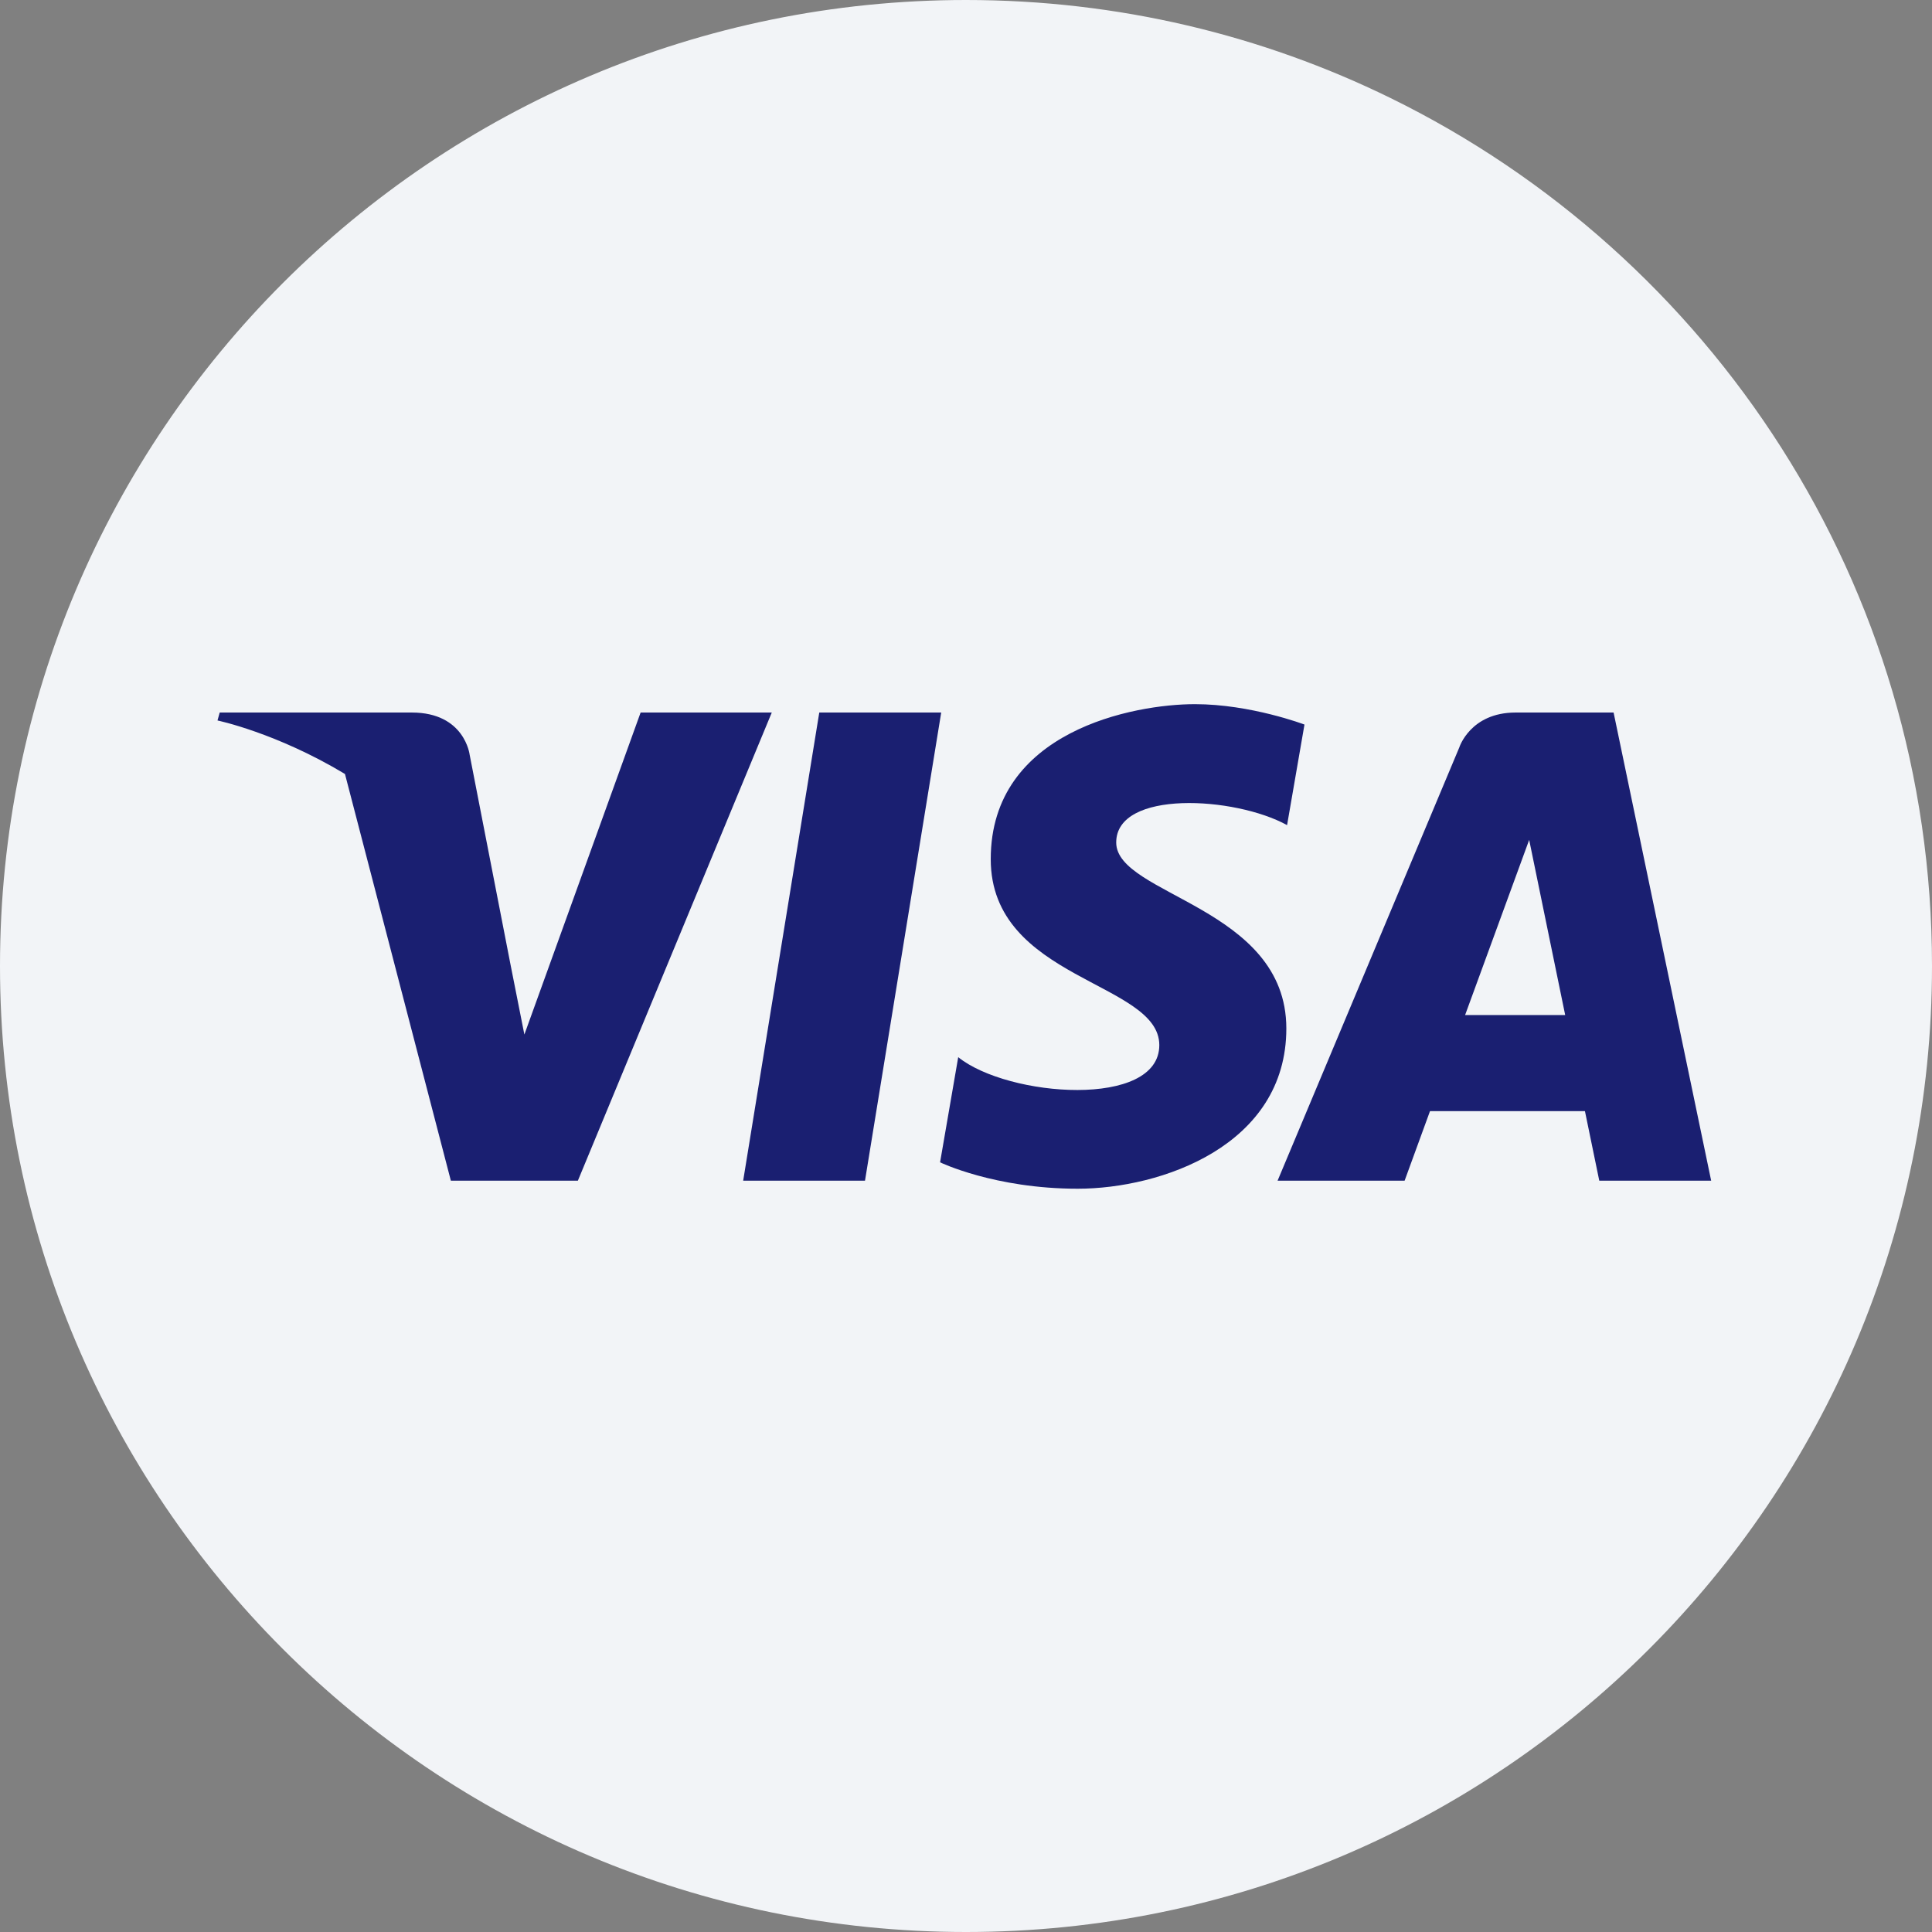 <svg width="36" height="36" xmlns="http://www.w3.org/2000/svg"><rect width="100%" height="100%" fill="#808080" stroke="none"/><g fill="none"><path d="M18 0c2.837 0 5.52.656 7.907 1.825C31.884 4.753 36 10.895 36 18c0 9.942-8.058 18-18 18-9.94 0-18-8.057-18-18C0 8.06 8.06 0 18 0z" fill="#F2F4F7"/><path d="M16.118 22h-2.27l1.418-8.723h2.272L16.118 22zm-4.181-8.723-2.166 6-.256-1.292-.764-3.923s-.092-.785-1.077-.785h-3.58l-.041.148s1.094.227 2.375.997L8.401 22h2.367l3.613-8.723h-2.444zM29.799 22h2.086l-1.818-8.723H28.24c-.843 0-1.048.65-1.048.65L23.806 22h2.367l.473-1.296h2.887L29.8 22zM27.3 18.914l1.194-3.264.671 3.264H27.3zm-3.317-3.54.324-1.873s-1-.38-2.042-.38c-1.127 0-3.804.493-3.804 2.888 0 2.253 3.141 2.281 3.141 3.465 0 1.184-2.817.972-3.747.225l-.338 1.959s1.015.492 2.564.492c1.55 0 3.888-.802 3.888-2.986 0-2.268-3.17-2.48-3.17-3.465 0-.987 2.212-.86 3.184-.324z" fill="#1A1F71"/></g></svg>